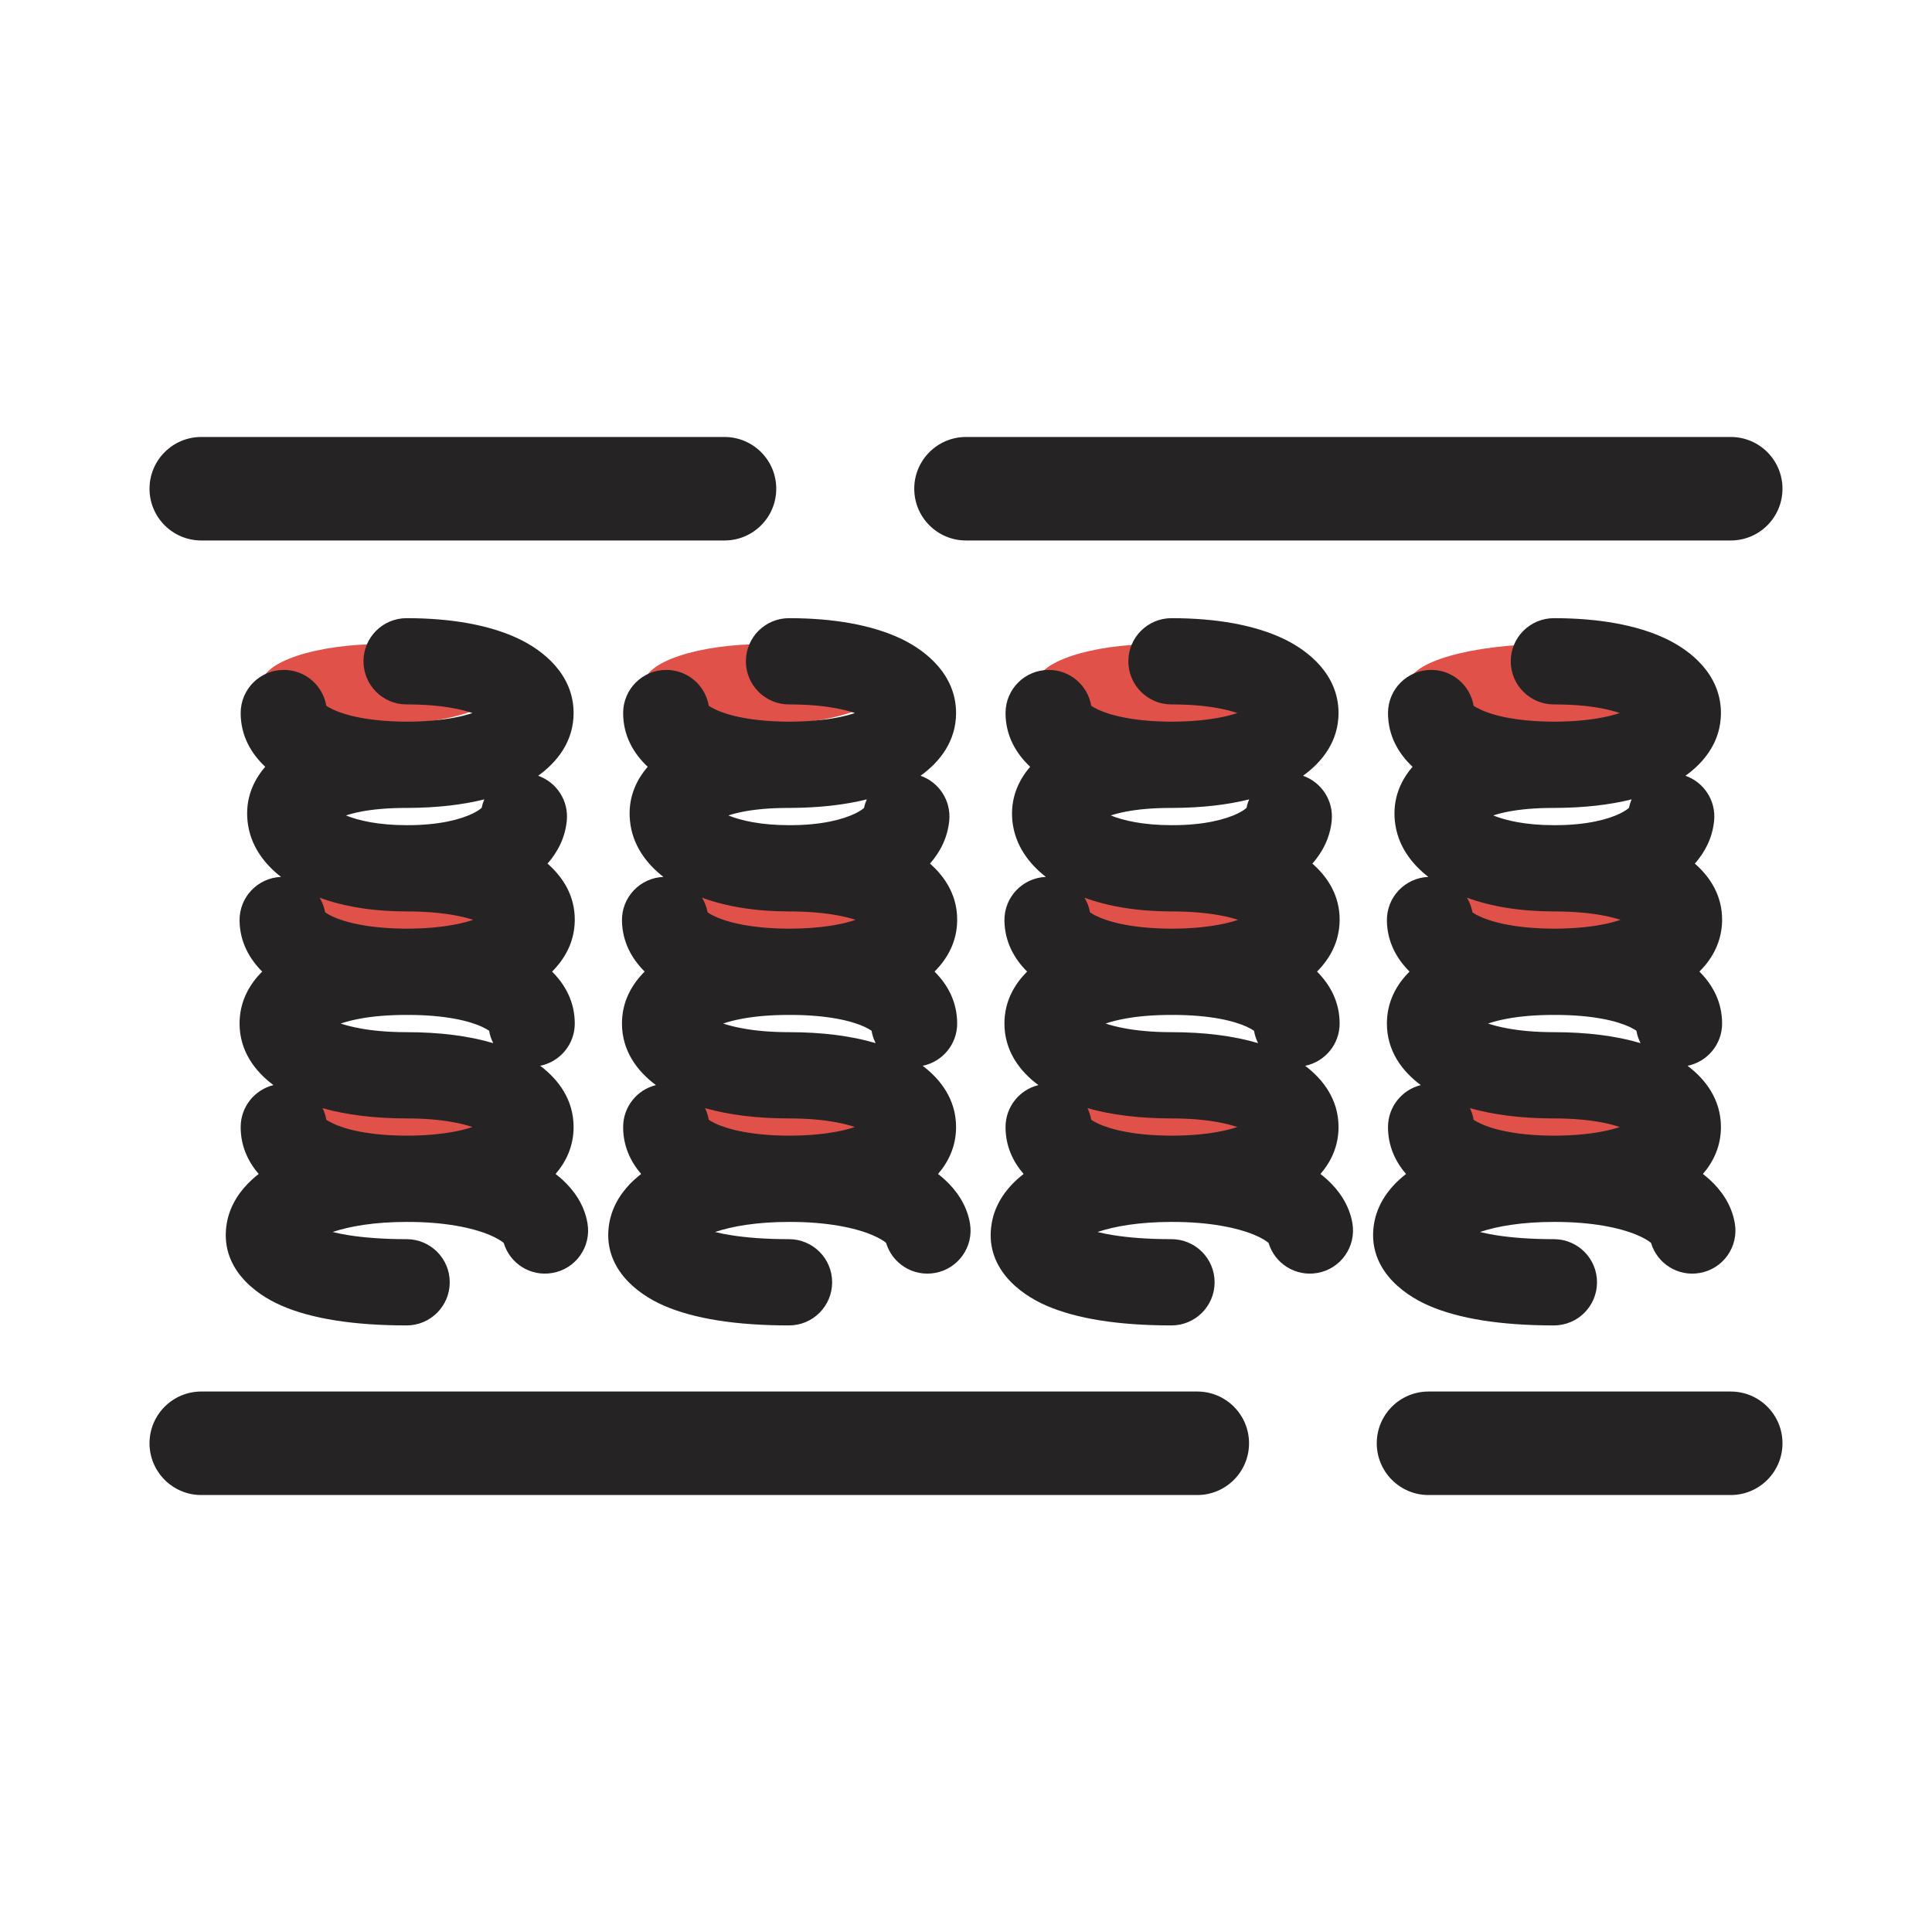 <svg width="28" height="28" viewBox="0 0 28 28" fill="none" xmlns="http://www.w3.org/2000/svg">
<g clip-path="url(#clip0_1030_11302)">
<path fill-rule="evenodd" clip-rule="evenodd" d="M5.542 10.5C6.508 10.5 7.292 10.239 7.292 9.917C7.292 9.595 6.508 9.334 5.542 9.334C4.575 9.334 3.792 9.595 3.792 9.917C3.792 10.239 4.575 10.5 5.542 10.5ZM5.542 14C6.508 14 7.292 13.739 7.292 13.417C7.292 13.095 6.508 12.834 5.542 12.834C4.575 12.834 3.792 13.095 3.792 13.417C3.792 13.739 4.575 14 5.542 14ZM7.292 16.334C7.292 16.656 6.508 16.917 5.542 16.917C4.575 16.917 3.792 16.656 3.792 16.334C3.792 16.011 4.575 15.75 5.542 15.75C6.508 15.75 7.292 16.011 7.292 16.334ZM11.083 16.917C12.05 16.917 12.833 16.656 12.833 16.334C12.833 16.011 12.05 15.75 11.083 15.75C10.117 15.75 9.333 16.011 9.333 16.334C9.333 16.656 10.117 16.917 11.083 16.917ZM12.833 13.417C12.833 13.739 12.05 14 11.083 14C10.117 14 9.333 13.739 9.333 13.417C9.333 13.095 10.117 12.834 11.083 12.834C12.05 12.834 12.833 13.095 12.833 13.417ZM11.083 10.5C12.05 10.5 12.833 10.239 12.833 9.917C12.833 9.595 12.05 9.334 11.083 9.334C10.117 9.334 9.333 9.595 9.333 9.917C9.333 10.239 10.117 10.5 11.083 10.5ZM18.521 9.917C18.521 10.239 17.737 10.5 16.771 10.5C15.804 10.5 15.021 10.239 15.021 9.917C15.021 9.595 15.804 9.334 16.771 9.334C17.737 9.334 18.521 9.595 18.521 9.917ZM16.771 14C17.737 14 18.521 13.739 18.521 13.417C18.521 13.095 17.737 12.834 16.771 12.834C15.804 12.834 15.021 13.095 15.021 13.417C15.021 13.739 15.804 14 16.771 14ZM18.521 16.334C18.521 16.656 17.737 16.917 16.771 16.917C15.804 16.917 15.021 16.656 15.021 16.334C15.021 16.011 15.804 15.75 16.771 15.75C17.737 15.75 18.521 16.011 18.521 16.334ZM22.458 16.917C23.425 16.917 24.208 16.656 24.208 16.334C24.208 16.011 23.425 15.75 22.458 15.75C21.492 15.75 20.708 16.011 20.708 16.334C20.708 16.656 21.492 16.917 22.458 16.917ZM24.5 13.417C24.5 13.739 23.586 14 22.458 14C21.331 14 20.417 13.739 20.417 13.417C20.417 13.095 21.331 12.834 22.458 12.834C23.586 12.834 24.5 13.095 24.5 13.417ZM22.458 10.5C23.586 10.5 24.5 10.239 24.5 9.917C24.5 9.595 23.586 9.334 22.458 9.334C21.331 9.334 20.417 9.595 20.417 9.917C20.417 10.239 21.331 10.5 22.458 10.5Z" fill="#E05149"/>
<path fill-rule="evenodd" clip-rule="evenodd" d="M2.917 6.333C2.503 6.333 2.167 6.669 2.167 7.083C2.167 7.498 2.503 7.833 2.917 7.833H2.931H2.946H2.96H2.975H2.989H3.004H3.018H3.033H3.047H3.062H3.077H3.091H3.106H3.121H3.136H3.15H3.165H3.18H3.195H3.21H3.225H3.24H3.255H3.27H3.285H3.3H3.315H3.33H3.345H3.36H3.375H3.39H3.406H3.421H3.436H3.451H3.467H3.482H3.497H3.512H3.528H3.543H3.559H3.574H3.589H3.605H3.62H3.636H3.651H3.667H3.683H3.698H3.714H3.729H3.745H3.761H3.776H3.792H3.808H3.823H3.839H3.855H3.871H3.886H3.902H3.918H3.934H3.95H3.966H3.982H3.998H4.013H4.029H4.045H4.061H4.077H4.093H4.109H4.125H4.141H4.158H4.174H4.19H4.206H4.222H4.238H4.254H4.27H4.287H4.303H4.319H4.335H4.352H4.368H4.384H4.4H4.417H4.433H4.449H4.466H4.482H4.498H4.515H4.531H4.547H4.564H4.58H4.597H4.613H4.629H4.646H4.662H4.679H4.695H4.712H4.728H4.745H4.761H4.778H4.794H4.811H4.827H4.844H4.861H4.877H4.894H4.91H4.927H4.944H4.96H4.977H4.994H5.01H5.027H5.043H5.06H5.077H5.093H5.11H5.127H5.144H5.16H5.177H5.194H5.21H5.227H5.244H5.261H5.277H5.294H5.311H5.328H5.344H5.361H5.378H5.395H5.411H5.428H5.445H5.462H5.479H5.495H5.512H5.529H5.546H5.563H5.579H5.596H5.613H5.63H5.647H5.663H5.68H5.697H5.714H5.731H5.748H5.764H5.781H5.798H5.815H5.832H5.848H5.865H5.882H5.899H5.916H5.933H5.949H5.966H5.983H6H6.017H6.033H6.05H6.067H6.084H6.101H6.117H6.134H6.151H6.168H6.185H6.201H6.218H6.235H6.252H6.269H6.285H6.302H6.319H6.336H6.352H6.369H6.386H6.403H6.419H6.436H6.453H6.47H6.486H6.503H6.52H6.536H6.553H6.57H6.586H6.603H6.62H6.636H6.653H6.67H6.686H6.703H6.72H6.736H6.753H6.769H6.786H6.802H6.819H6.836H6.852H6.869H6.885H6.902H6.918H6.935H6.951H6.968H6.984H7.001H7.017H7.034H7.05H7.066H7.083H7.099H7.116H7.132H7.148H7.165H7.181H7.197H7.214H7.23H7.246H7.263H7.279H7.295H7.311H7.328H7.344H7.36H7.376H7.392H7.409H7.425H7.441H7.457H7.473H7.489H7.505H7.521H7.537H7.553H7.569H7.585H7.601H7.617H7.633H7.649H7.665H7.681H7.697H7.713H7.729H7.744H7.76H7.776H7.792H7.808H7.823H7.839H7.855H7.871H7.886H7.902H7.918H7.933H7.949H7.964H7.98H7.995H8.011H8.026H8.042H8.057H8.073H8.088H8.104H8.119H8.134H8.15H8.165H8.18H8.196H8.211H8.226H8.241H8.257H8.272H8.287H8.302H8.317H8.332H8.347H8.362H8.377H8.392H8.407H8.422H8.437H8.452H8.467H8.482H8.497H8.511H8.526H8.541H8.556H8.57H8.585H8.6H8.614H8.629H8.644H8.658H8.673H8.687H8.702H8.716H8.73H8.745H8.759H8.774H8.788H8.802H8.816H8.831H8.845H8.859H8.873H8.887H8.901H8.915H8.929H8.943H8.957H8.971H8.985H8.999H9.013H9.027H9.041H9.054H9.068H9.082H9.096H9.109H9.123H9.136H9.15H9.163H9.177H9.19H9.204H9.217H9.231H9.244H9.257H9.271H9.284H9.297H9.31H9.323H9.336H9.349H9.363H9.376H9.389H9.401H9.414H9.427H9.44H9.453H9.466H9.478H9.491H9.504H9.516H9.529H9.542H9.554H9.567H9.579H9.591H9.604H9.616H9.628H9.641H9.653H9.665H9.677H9.689H9.702H9.714H9.726H9.738H9.75H9.761H9.773H9.785H9.797H9.809H9.82H9.832H9.844H9.855H9.867H9.878H9.89H9.901H9.913H9.924H9.935H9.947H9.958H9.969H9.98H9.991H10.002H10.013H10.024H10.035H10.046H10.057H10.068H10.079H10.089H10.1H10.111H10.121H10.132H10.142H10.153H10.163H10.174H10.184H10.194H10.205H10.215H10.225H10.235H10.245H10.255H10.265H10.275H10.285H10.295H10.305H10.315H10.324H10.334H10.344H10.353H10.363H10.372H10.382H10.391H10.4H10.41H10.419H10.428H10.437H10.446H10.456H10.464H10.473H10.482H10.491H10.5C10.914 7.833 11.25 7.498 11.25 7.083C11.25 6.669 10.914 6.333 10.5 6.333H10.491H10.482H10.473H10.464H10.456H10.446H10.437H10.428H10.419H10.41H10.4H10.391H10.382H10.372H10.363H10.353H10.344H10.334H10.324H10.315H10.305H10.295H10.285H10.275H10.265H10.255H10.245H10.235H10.225H10.215H10.205H10.194H10.184H10.174H10.163H10.153H10.142H10.132H10.121H10.111H10.1H10.089H10.079H10.068H10.057H10.046H10.035H10.024H10.013H10.002H9.991H9.98H9.969H9.958H9.947H9.935H9.924H9.913H9.901H9.89H9.878H9.867H9.855H9.844H9.832H9.82H9.809H9.797H9.785H9.773H9.761H9.75H9.738H9.726H9.714H9.702H9.689H9.677H9.665H9.653H9.641H9.628H9.616H9.604H9.591H9.579H9.567H9.554H9.542H9.529H9.516H9.504H9.491H9.478H9.466H9.453H9.44H9.427H9.414H9.401H9.389H9.376H9.363H9.349H9.336H9.323H9.31H9.297H9.284H9.271H9.257H9.244H9.231H9.217H9.204H9.19H9.177H9.163H9.15H9.136H9.123H9.109H9.096H9.082H9.068H9.054H9.041H9.027H9.013H8.999H8.985H8.971H8.957H8.943H8.929H8.915H8.901H8.887H8.873H8.859H8.845H8.831H8.816H8.802H8.788H8.774H8.759H8.745H8.73H8.716H8.702H8.687H8.673H8.658H8.644H8.629H8.614H8.6H8.585H8.57H8.556H8.541H8.526H8.511H8.497H8.482H8.467H8.452H8.437H8.422H8.407H8.392H8.377H8.362H8.347H8.332H8.317H8.302H8.287H8.272H8.257H8.241H8.226H8.211H8.196H8.18H8.165H8.15H8.134H8.119H8.104H8.088H8.073H8.057H8.042H8.026H8.011H7.995H7.98H7.964H7.949H7.933H7.918H7.902H7.886H7.871H7.855H7.839H7.823H7.808H7.792H7.776H7.76H7.744H7.729H7.713H7.697H7.681H7.665H7.649H7.633H7.617H7.601H7.585H7.569H7.553H7.537H7.521H7.505H7.489H7.473H7.457H7.441H7.425H7.409H7.392H7.376H7.36H7.344H7.328H7.311H7.295H7.279H7.263H7.246H7.23H7.214H7.197H7.181H7.165H7.148H7.132H7.116H7.099H7.083H7.066H7.05H7.034H7.017H7.001H6.984H6.968H6.951H6.935H6.918H6.902H6.885H6.869H6.852H6.836H6.819H6.802H6.786H6.769H6.753H6.736H6.72H6.703H6.686H6.67H6.653H6.636H6.62H6.603H6.586H6.57H6.553H6.536H6.52H6.503H6.486H6.47H6.453H6.436H6.419H6.403H6.386H6.369H6.352H6.336H6.319H6.302H6.285H6.269H6.252H6.235H6.218H6.201H6.185H6.168H6.151H6.134H6.117H6.101H6.084H6.067H6.05H6.033H6.017H6H5.983H5.966H5.949H5.933H5.916H5.899H5.882H5.865H5.848H5.832H5.815H5.798H5.781H5.764H5.748H5.731H5.714H5.697H5.68H5.663H5.647H5.63H5.613H5.596H5.579H5.563H5.546H5.529H5.512H5.495H5.479H5.462H5.445H5.428H5.411H5.395H5.378H5.361H5.344H5.328H5.311H5.294H5.277H5.261H5.244H5.227H5.21H5.194H5.177H5.16H5.144H5.127H5.11H5.093H5.077H5.06H5.043H5.027H5.01H4.994H4.977H4.96H4.944H4.927H4.91H4.894H4.877H4.861H4.844H4.827H4.811H4.794H4.778H4.761H4.745H4.728H4.712H4.695H4.679H4.662H4.646H4.629H4.613H4.597H4.58H4.564H4.547H4.531H4.515H4.498H4.482H4.466H4.449H4.433H4.417H4.4H4.384H4.368H4.352H4.335H4.319H4.303H4.287H4.27H4.254H4.238H4.222H4.206H4.19H4.174H4.158H4.141H4.125H4.109H4.093H4.077H4.061H4.045H4.029H4.013H3.998H3.982H3.966H3.95H3.934H3.918H3.902H3.886H3.871H3.855H3.839H3.823H3.808H3.792H3.776H3.761H3.745H3.729H3.714H3.698H3.683H3.667H3.651H3.636H3.62H3.605H3.589H3.574H3.559H3.543H3.528H3.512H3.497H3.482H3.467H3.451H3.436H3.421H3.406H3.39H3.375H3.36H3.345H3.33H3.315H3.3H3.285H3.27H3.255H3.24H3.225H3.21H3.195H3.18H3.165H3.15H3.136H3.121H3.106H3.091H3.077H3.062H3.047H3.033H3.018H3.004H2.989H2.975H2.96H2.946H2.931H2.917ZM14 6.333C13.586 6.333 13.25 6.669 13.25 7.083C13.25 7.498 13.586 7.833 14 7.833H14.026H14.052H14.078H14.103H14.129H14.155H14.18H14.206H14.231H14.257H14.282H14.307H14.332H14.357H14.382H14.407H14.432H14.457H14.482H14.507H14.531H14.556H14.58H14.605H14.629H14.653H14.678H14.702H14.726H14.75H14.774H14.798H14.822H14.846H14.87H14.894H14.917H14.941H14.965H14.988H15.012H15.035H15.059H15.082H15.105H15.128H15.151H15.175H15.198H15.22H15.243H15.266H15.289H15.312H15.335H15.357H15.38H15.403H15.425H15.448H15.47H15.492H15.515H15.537H15.559H15.581H15.604H15.626H15.648H15.67H15.692H15.713H15.735H15.757H15.779H15.801H15.822H15.844H15.866H15.887H15.909H15.93H15.951H15.973H15.994H16.015H16.037H16.058H16.079H16.1H16.121H16.142H16.163H16.184H16.205H16.226H16.247H16.268H16.288H16.309H16.33H16.35H16.371H16.392H16.412H16.433H16.453H16.473H16.494H16.514H16.535H16.555H16.575H16.595H16.615H16.636H16.656H16.676H16.696H16.716H16.736H16.756H16.776H16.796H16.815H16.835H16.855H16.875H16.895H16.914H16.934H16.954H16.973H16.993H17.012H17.032H17.051H17.071H17.09H17.11H17.129H17.149H17.168H17.187H17.207H17.226H17.245H17.264H17.284H17.303H17.322H17.341H17.36H17.379H17.398H17.417H17.436H17.455H17.474H17.493H17.512H17.531H17.55H17.569H17.588H17.607H17.626H17.644H17.663H17.682H17.701H17.72H17.738H17.757H17.776H17.794H17.813H17.832H17.85H17.869H17.887H17.906H17.925H17.943H17.962H17.98H17.999H18.017H18.036H18.054H18.073H18.091H18.11H18.128H18.147H18.165H18.184H18.202H18.22H18.239H18.257H18.276H18.294H18.312H18.331H18.349H18.367H18.386H18.404H18.422H18.441H18.459H18.477H18.496H18.514H18.532H18.551H18.569H18.587H18.605H18.624H18.642H18.66H18.679H18.697H18.715H18.733H18.752H18.77H18.788H18.806H18.825H18.843H18.861H18.88H18.898H18.916H18.934H18.953H18.971H18.989H19.008H19.026H19.044H19.063H19.081H19.099H19.118H19.136H19.154H19.173H19.191H19.209H19.228H19.246H19.265H19.283H19.302H19.32H19.338H19.357H19.375H19.394H19.412H19.431H19.449H19.468H19.486H19.505H19.523H19.542H19.56H19.579H19.598H19.616H19.635H19.653H19.672H19.691H19.709H19.728H19.747H19.765H19.784H19.803H19.822H19.841H19.859H19.878H19.897H19.916H19.935H19.954H19.973H19.992H20.011H20.03H20.049H20.068H20.087H20.106H20.125H20.144H20.163H20.182H20.201H20.221H20.24H20.259H20.278H20.298H20.317H20.336H20.356H20.375H20.395H20.414H20.433H20.453H20.473H20.492H20.512H20.531H20.551H20.571H20.59H20.61H20.63H20.65H20.669H20.689H20.709H20.729H20.749H20.769H20.789H20.809H20.829H20.849H20.869H20.89H20.91H20.93H20.95H20.971H20.991H21.011H21.032H21.052H21.073H21.093H21.114H21.134H21.155H21.176H21.197H21.217H21.238H21.259H21.28H21.301H21.322H21.343H21.364H21.385H21.406H21.427H21.448H21.469H21.491H21.512H21.533H21.555H21.576H21.598H21.619H21.641H21.662H21.684H21.706H21.727H21.749H21.771H21.793H21.815H21.837H21.859H21.881H21.903H21.925H21.948H21.97H21.992H22.015H22.037H22.059H22.082H22.105H22.127H22.15H22.173H22.195H22.218H22.241H22.264H22.287H22.31H22.333H22.356H22.38H22.403H22.426H22.449H22.473H22.496H22.52H22.543H22.567H22.591H22.614H22.638H22.662H22.686H22.71H22.734H22.758H22.782H22.807H22.831H22.855H22.88H22.904H22.929H22.953H22.978H23.003H23.027H23.052H23.077H23.102H23.127H23.152H23.177H23.203H23.228H23.253H23.279H23.304H23.33H23.355H23.381H23.407H23.432H23.458H23.484H23.51H23.536H23.562H23.589H23.615H23.641H23.668H23.694H23.721H23.747H23.774H23.801H23.828H23.855H23.881H23.909H23.936H23.963H23.99H24.017H24.045H24.072H24.1H24.128H24.155H24.183H24.211H24.239H24.267H24.295H24.323H24.351H24.38H24.408H24.437H24.465H24.494H24.523H24.551H24.58H24.609H24.638H24.667H24.697H24.726H24.755H24.785H24.814H24.844H24.873H24.903H24.933H24.963H24.993H25.023H25.053H25.083C25.498 7.833 25.833 7.498 25.833 7.083C25.833 6.669 25.498 6.333 25.083 6.333H25.053H25.023H24.993H24.963H24.933H24.903H24.873H24.844H24.814H24.785H24.755H24.726H24.697H24.667H24.638H24.609H24.58H24.551H24.523H24.494H24.465H24.437H24.408H24.38H24.351H24.323H24.295H24.267H24.239H24.211H24.183H24.155H24.128H24.1H24.072H24.045H24.017H23.99H23.963H23.936H23.909H23.881H23.855H23.828H23.801H23.774H23.747H23.721H23.694H23.668H23.641H23.615H23.589H23.562H23.536H23.51H23.484H23.458H23.432H23.407H23.381H23.355H23.33H23.304H23.279H23.253H23.228H23.203H23.177H23.152H23.127H23.102H23.077H23.052H23.027H23.003H22.978H22.953H22.929H22.904H22.88H22.855H22.831H22.807H22.782H22.758H22.734H22.71H22.686H22.662H22.638H22.614H22.591H22.567H22.543H22.52H22.496H22.473H22.449H22.426H22.403H22.38H22.356H22.333H22.31H22.287H22.264H22.241H22.218H22.195H22.173H22.15H22.127H22.105H22.082H22.059H22.037H22.015H21.992H21.97H21.948H21.925H21.903H21.881H21.859H21.837H21.815H21.793H21.771H21.749H21.727H21.706H21.684H21.662H21.641H21.619H21.598H21.576H21.555H21.533H21.512H21.491H21.469H21.448H21.427H21.406H21.385H21.364H21.343H21.322H21.301H21.28H21.259H21.238H21.217H21.197H21.176H21.155H21.134H21.114H21.093H21.073H21.052H21.032H21.011H20.991H20.971H20.95H20.93H20.91H20.89H20.869H20.849H20.829H20.809H20.789H20.769H20.749H20.729H20.709H20.689H20.669H20.65H20.63H20.61H20.59H20.571H20.551H20.531H20.512H20.492H20.473H20.453H20.433H20.414H20.395H20.375H20.356H20.336H20.317H20.298H20.278H20.259H20.24H20.221H20.201H20.182H20.163H20.144H20.125H20.106H20.087H20.068H20.049H20.03H20.011H19.992H19.973H19.954H19.935H19.916H19.897H19.878H19.859H19.841H19.822H19.803H19.784H19.765H19.747H19.728H19.709H19.691H19.672H19.653H19.635H19.616H19.598H19.579H19.56H19.542H19.523H19.505H19.486H19.468H19.449H19.431H19.412H19.394H19.375H19.357H19.338H19.32H19.302H19.283H19.265H19.246H19.228H19.209H19.191H19.173H19.154H19.136H19.118H19.099H19.081H19.063H19.044H19.026H19.008H18.989H18.971H18.953H18.934H18.916H18.898H18.88H18.861H18.843H18.825H18.806H18.788H18.77H18.752H18.733H18.715H18.697H18.679H18.66H18.642H18.624H18.605H18.587H18.569H18.551H18.532H18.514H18.496H18.477H18.459H18.441H18.422H18.404H18.386H18.367H18.349H18.331H18.312H18.294H18.276H18.257H18.239H18.22H18.202H18.184H18.165H18.147H18.128H18.11H18.091H18.073H18.054H18.036H18.017H17.999H17.98H17.962H17.943H17.925H17.906H17.887H17.869H17.85H17.832H17.813H17.794H17.776H17.757H17.738H17.72H17.701H17.682H17.663H17.644H17.626H17.607H17.588H17.569H17.55H17.531H17.512H17.493H17.474H17.455H17.436H17.417H17.398H17.379H17.36H17.341H17.322H17.303H17.284H17.264H17.245H17.226H17.207H17.187H17.168H17.149H17.129H17.11H17.09H17.071H17.051H17.032H17.012H16.993H16.973H16.954H16.934H16.914H16.895H16.875H16.855H16.835H16.815H16.796H16.776H16.756H16.736H16.716H16.696H16.676H16.656H16.636H16.615H16.595H16.575H16.555H16.535H16.514H16.494H16.473H16.453H16.433H16.412H16.392H16.371H16.35H16.33H16.309H16.288H16.268H16.247H16.226H16.205H16.184H16.163H16.142H16.121H16.1H16.079H16.058H16.037H16.015H15.994H15.973H15.951H15.93H15.909H15.887H15.866H15.844H15.822H15.801H15.779H15.757H15.735H15.713H15.692H15.67H15.648H15.626H15.604H15.581H15.559H15.537H15.515H15.492H15.47H15.448H15.425H15.403H15.38H15.357H15.335H15.312H15.289H15.266H15.243H15.22H15.198H15.175H15.151H15.128H15.105H15.082H15.059H15.035H15.012H14.988H14.965H14.941H14.917H14.894H14.87H14.846H14.822H14.798H14.774H14.75H14.726H14.702H14.678H14.653H14.629H14.605H14.58H14.556H14.531H14.507H14.482H14.457H14.432H14.407H14.382H14.357H14.332H14.307H14.282H14.257H14.231H14.206H14.18H14.155H14.129H14.103H14.078H14.052H14.026H14ZM5.268 9.584C5.268 9.238 5.547 8.959 5.893 8.959C6.547 8.959 7.095 9.06 7.505 9.252C7.886 9.431 8.313 9.782 8.313 10.334C8.313 10.744 8.077 11.043 7.799 11.243C8.065 11.336 8.244 11.602 8.214 11.896C8.19 12.143 8.082 12.349 7.935 12.516C8.161 12.714 8.335 12.986 8.33 13.343C8.325 13.651 8.188 13.895 8.001 14.081C8.191 14.27 8.33 14.519 8.33 14.834C8.33 15.136 8.115 15.389 7.829 15.446C8.094 15.646 8.313 15.938 8.313 16.334C8.313 16.61 8.206 16.835 8.052 17.014C8.086 17.041 8.119 17.068 8.151 17.097C8.313 17.245 8.468 17.456 8.514 17.727C8.573 18.068 8.345 18.391 8.004 18.449C7.689 18.504 7.389 18.312 7.3 18.013C7.268 17.986 7.203 17.942 7.089 17.895C6.844 17.794 6.448 17.709 5.909 17.709L5.901 17.709L5.893 17.709C5.427 17.709 5.068 17.772 4.821 17.855C4.889 17.872 4.967 17.888 5.056 17.902C5.278 17.937 5.555 17.959 5.893 17.959C6.238 17.959 6.518 18.238 6.518 18.584C6.518 18.929 6.238 19.209 5.893 19.209C5.125 19.209 4.514 19.112 4.079 18.922C3.68 18.749 3.178 18.361 3.287 17.727C3.334 17.456 3.489 17.245 3.651 17.097C3.682 17.068 3.715 17.041 3.749 17.014C3.595 16.835 3.488 16.61 3.488 16.334C3.488 16.04 3.691 15.793 3.963 15.726C3.696 15.527 3.472 15.233 3.472 14.834C3.472 14.519 3.61 14.27 3.8 14.081C3.614 13.895 3.476 13.651 3.472 13.343C3.467 13.002 3.735 12.722 4.073 12.709C3.827 12.518 3.622 12.249 3.587 11.896C3.555 11.578 3.668 11.316 3.844 11.113C3.64 10.921 3.488 10.663 3.488 10.334C3.488 9.988 3.768 9.709 4.113 9.709C4.422 9.708 4.679 9.933 4.729 10.229C4.749 10.242 4.78 10.261 4.828 10.283C5.016 10.372 5.363 10.458 5.901 10.459C6.165 10.458 6.386 10.437 6.566 10.404C6.678 10.384 6.771 10.359 6.847 10.334C6.771 10.308 6.678 10.283 6.566 10.263C6.384 10.229 6.16 10.209 5.893 10.209C5.547 10.209 5.268 9.929 5.268 9.584ZM5.917 11.709C6.33 11.707 6.7 11.665 7.019 11.585C7.002 11.624 6.989 11.665 6.98 11.708C6.963 11.725 6.925 11.753 6.853 11.789C6.676 11.876 6.365 11.959 5.909 11.959L5.905 11.959L5.893 11.959C5.488 11.959 5.197 11.893 5.013 11.818C5.074 11.798 5.147 11.779 5.235 11.762C5.407 11.729 5.625 11.709 5.893 11.709L5.901 11.709L5.909 11.709L5.917 11.709ZM5.893 14.709L5.901 14.709L5.909 14.709C6.452 14.709 6.801 14.795 6.99 14.883C7.038 14.906 7.069 14.925 7.089 14.938C7.099 15.002 7.12 15.062 7.148 15.118C6.795 15.013 6.372 14.959 5.893 14.959C5.625 14.959 5.401 14.938 5.219 14.904C5.107 14.884 5.014 14.859 4.938 14.834C5.014 14.808 5.107 14.783 5.219 14.763C5.401 14.729 5.625 14.709 5.893 14.709ZM6.568 13.404C6.387 13.437 6.165 13.458 5.901 13.459C5.363 13.458 5.012 13.372 4.819 13.282C4.766 13.258 4.732 13.237 4.712 13.222C4.698 13.146 4.671 13.074 4.632 13.01C4.986 13.14 5.413 13.209 5.893 13.209C6.166 13.209 6.394 13.23 6.58 13.263C6.69 13.283 6.782 13.306 6.858 13.331C6.779 13.358 6.683 13.383 6.568 13.404ZM6.566 16.404C6.386 16.437 6.165 16.458 5.901 16.459C5.363 16.458 5.016 16.372 4.828 16.283C4.78 16.261 4.749 16.242 4.729 16.229C4.719 16.169 4.701 16.113 4.675 16.06C5.021 16.158 5.43 16.209 5.893 16.209C6.16 16.209 6.384 16.23 6.566 16.263C6.678 16.283 6.771 16.308 6.847 16.334C6.771 16.359 6.678 16.384 6.566 16.404ZM4.484 18.03C4.484 18.03 4.484 18.03 4.485 18.029L4.484 18.03ZM4.701 10.204C4.7 10.204 4.702 10.207 4.709 10.213C4.704 10.206 4.701 10.203 4.701 10.204ZM6.991 11.697C6.993 11.695 6.994 11.693 6.994 11.693C6.994 11.693 6.993 11.694 6.991 11.697ZM4.685 13.198C4.684 13.198 4.686 13.201 4.692 13.207C4.688 13.201 4.685 13.198 4.685 13.198ZM7.117 14.963C7.118 14.963 7.116 14.96 7.109 14.954C7.113 14.961 7.117 14.964 7.117 14.963ZM4.701 16.203C4.7 16.204 4.702 16.207 4.709 16.213C4.704 16.206 4.701 16.203 4.701 16.203ZM7.318 18.03C7.318 18.03 7.317 18.03 7.316 18.029L7.318 18.03ZM11.435 8.959C11.09 8.959 10.81 9.238 10.81 9.584C10.81 9.929 11.09 10.209 11.435 10.209C11.703 10.209 11.926 10.229 12.108 10.263C12.22 10.283 12.314 10.308 12.39 10.334C12.314 10.359 12.22 10.384 12.108 10.404C11.928 10.437 11.707 10.458 11.444 10.459C10.905 10.458 10.558 10.372 10.37 10.283C10.323 10.261 10.291 10.242 10.272 10.229C10.222 9.933 9.965 9.708 9.656 9.709C9.31 9.709 9.031 9.988 9.031 10.334C9.031 10.663 9.183 10.921 9.387 11.113C9.211 11.316 9.098 11.578 9.13 11.896C9.165 12.249 9.369 12.518 9.615 12.709C9.277 12.722 9.009 13.002 9.014 13.343C9.019 13.651 9.156 13.895 9.343 14.081C9.153 14.27 9.014 14.519 9.014 14.834C9.014 15.233 9.238 15.527 9.506 15.726C9.233 15.793 9.031 16.04 9.031 16.334C9.031 16.61 9.138 16.835 9.292 17.014C9.258 17.041 9.225 17.068 9.193 17.097C9.031 17.245 8.877 17.456 8.83 17.727C8.721 18.361 9.223 18.749 9.621 18.922C10.057 19.112 10.668 19.209 11.435 19.209C11.78 19.209 12.06 18.929 12.06 18.584C12.06 18.238 11.78 17.959 11.435 17.959C11.097 17.959 10.82 17.937 10.599 17.902C10.51 17.888 10.431 17.872 10.363 17.855C10.61 17.772 10.969 17.709 11.435 17.709L11.443 17.709L11.451 17.709C11.991 17.709 12.387 17.794 12.632 17.895C12.746 17.942 12.811 17.986 12.842 18.013C12.931 18.312 13.232 18.504 13.547 18.449C13.887 18.391 14.116 18.068 14.057 17.727C14.01 17.456 13.855 17.245 13.693 17.097C13.662 17.068 13.629 17.041 13.595 17.014C13.749 16.835 13.856 16.61 13.856 16.334C13.856 15.938 13.636 15.646 13.372 15.446C13.657 15.389 13.872 15.136 13.872 14.834C13.872 14.519 13.734 14.27 13.544 14.081C13.73 13.895 13.868 13.651 13.872 13.343C13.877 12.986 13.703 12.714 13.478 12.516C13.625 12.349 13.732 12.143 13.757 11.896C13.786 11.602 13.608 11.336 13.341 11.243C13.619 11.043 13.856 10.744 13.856 10.334C13.856 9.782 13.428 9.431 13.048 9.252C12.638 9.06 12.089 8.959 11.435 8.959ZM12.562 11.585C12.242 11.665 11.872 11.707 11.459 11.709L11.451 11.709L11.444 11.709L11.435 11.709C11.168 11.709 10.95 11.729 10.778 11.762C10.69 11.779 10.616 11.798 10.556 11.818C10.74 11.893 11.03 11.959 11.435 11.959L11.448 11.959L11.451 11.959C11.907 11.959 12.218 11.876 12.396 11.789C12.468 11.753 12.505 11.725 12.523 11.708C12.531 11.665 12.545 11.624 12.562 11.585ZM11.444 14.709L11.435 14.709C11.168 14.709 10.944 14.729 10.762 14.763C10.65 14.783 10.557 14.808 10.48 14.834C10.557 14.859 10.65 14.884 10.762 14.904C10.944 14.938 11.168 14.959 11.435 14.959C11.915 14.959 12.338 15.013 12.691 15.118C12.662 15.062 12.642 15.002 12.631 14.938C12.612 14.925 12.581 14.906 12.533 14.883C12.344 14.795 11.994 14.709 11.451 14.709L11.444 14.709ZM11.444 13.459C11.707 13.458 11.929 13.437 12.111 13.404C12.226 13.383 12.322 13.358 12.4 13.331C12.325 13.306 12.232 13.283 12.122 13.263C11.937 13.23 11.709 13.209 11.435 13.209C10.956 13.209 10.528 13.14 10.174 13.01C10.213 13.074 10.241 13.146 10.255 13.222C10.275 13.237 10.309 13.258 10.362 13.282C10.555 13.372 10.906 13.458 11.444 13.459ZM11.444 16.459C11.707 16.458 11.928 16.437 12.108 16.404C12.22 16.384 12.314 16.359 12.39 16.334C12.314 16.308 12.22 16.283 12.108 16.263C11.926 16.23 11.703 16.209 11.435 16.209C10.973 16.209 10.563 16.158 10.218 16.06C10.243 16.113 10.262 16.169 10.272 16.229C10.291 16.242 10.323 16.261 10.37 16.283C10.558 16.372 10.905 16.458 11.444 16.459ZM10.026 18.03C10.026 18.03 10.027 18.03 10.027 18.03L10.028 18.029L10.026 18.03ZM10.243 10.204C10.243 10.204 10.245 10.207 10.251 10.213C10.247 10.206 10.244 10.203 10.243 10.204ZM12.534 11.697L12.535 11.695C12.536 11.694 12.537 11.693 12.536 11.693C12.536 11.693 12.535 11.694 12.534 11.697ZM10.227 13.198C10.227 13.198 10.229 13.201 10.235 13.207C10.231 13.201 10.228 13.198 10.227 13.198ZM12.66 14.963C12.66 14.963 12.658 14.96 12.652 14.954C12.656 14.961 12.659 14.964 12.66 14.963ZM10.243 16.203C10.243 16.204 10.245 16.207 10.251 16.213C10.247 16.206 10.244 16.203 10.243 16.203ZM12.86 18.03C12.86 18.03 12.86 18.03 12.859 18.029L12.86 18.03ZM16.353 9.584C16.353 9.238 16.633 8.959 16.978 8.959C17.632 8.959 18.181 9.06 18.59 9.252C18.971 9.431 19.399 9.782 19.399 10.334C19.399 10.744 19.162 11.043 18.884 11.243C19.151 11.336 19.329 11.602 19.3 11.896C19.275 12.143 19.167 12.349 19.02 12.516C19.246 12.714 19.42 12.986 19.415 13.343C19.41 13.651 19.273 13.895 19.087 14.081C19.276 14.27 19.415 14.519 19.415 14.834C19.415 15.136 19.2 15.389 18.915 15.446C19.179 15.646 19.399 15.938 19.399 16.334C19.399 16.61 19.292 16.835 19.137 17.014C19.172 17.041 19.204 17.068 19.236 17.097C19.398 17.245 19.553 17.456 19.6 17.727C19.658 18.068 19.43 18.391 19.09 18.449C18.775 18.504 18.474 18.312 18.385 18.013C18.354 17.986 18.288 17.942 18.175 17.895C17.929 17.794 17.534 17.709 16.994 17.709L16.986 17.709L16.978 17.709C16.512 17.709 16.153 17.772 15.906 17.855C15.974 17.872 16.052 17.888 16.141 17.902C16.363 17.937 16.64 17.959 16.978 17.959C17.323 17.959 17.603 18.238 17.603 18.584C17.603 18.929 17.323 19.209 16.978 19.209C16.21 19.209 15.6 19.112 15.164 18.922C14.765 18.749 14.263 18.361 14.373 17.727C14.419 17.456 14.574 17.245 14.736 17.097C14.768 17.068 14.801 17.041 14.835 17.014C14.68 16.835 14.573 16.61 14.573 16.334C14.573 16.04 14.776 15.793 15.049 15.726C14.781 15.527 14.557 15.233 14.557 14.834C14.557 14.519 14.696 14.27 14.886 14.081C14.699 13.895 14.562 13.651 14.557 13.343C14.552 13.002 14.82 12.722 15.158 12.709C14.912 12.518 14.708 12.249 14.672 11.896C14.641 11.578 14.754 11.316 14.93 11.113C14.726 10.921 14.573 10.663 14.573 10.334C14.573 9.988 14.853 9.709 15.198 9.709C15.508 9.708 15.765 9.933 15.815 10.229C15.834 10.242 15.865 10.261 15.913 10.283C16.101 10.372 16.448 10.458 16.986 10.459C17.25 10.458 17.471 10.437 17.651 10.404C17.763 10.384 17.856 10.359 17.933 10.334C17.856 10.308 17.763 10.283 17.651 10.263C17.469 10.229 17.245 10.209 16.978 10.209C16.633 10.209 16.353 9.929 16.353 9.584ZM17.002 11.709C17.415 11.707 17.785 11.665 18.104 11.585C18.087 11.624 18.074 11.665 18.066 11.708C18.048 11.725 18.011 11.753 17.939 11.789C17.761 11.876 17.45 11.959 16.994 11.959L16.99 11.959L16.978 11.959C16.573 11.959 16.282 11.893 16.098 11.818C16.159 11.798 16.233 11.779 16.321 11.762C16.493 11.729 16.71 11.709 16.978 11.709L16.986 11.709L16.994 11.709L17.002 11.709ZM16.978 14.709L16.986 14.709L16.994 14.709C17.537 14.709 17.887 14.795 18.075 14.883C18.123 14.906 18.154 14.925 18.174 14.938C18.185 15.002 18.205 15.062 18.233 15.118C17.88 15.013 17.458 14.959 16.978 14.959C16.71 14.959 16.487 14.938 16.305 14.904C16.193 14.884 16.099 14.859 16.023 14.834C16.099 14.808 16.193 14.783 16.305 14.763C16.487 14.729 16.71 14.709 16.978 14.709ZM17.654 13.404C17.472 13.437 17.25 13.458 16.986 13.459C16.448 13.458 16.097 13.372 15.905 13.282C15.851 13.258 15.818 13.237 15.797 13.222C15.784 13.146 15.756 13.074 15.717 13.01C16.071 13.14 16.498 13.209 16.978 13.209C17.251 13.209 17.48 13.23 17.665 13.263C17.775 13.283 17.867 13.306 17.943 13.331C17.864 13.358 17.768 13.383 17.654 13.404ZM17.651 16.404C17.471 16.437 17.25 16.458 16.986 16.459C16.448 16.458 16.101 16.372 15.913 16.283C15.865 16.261 15.834 16.242 15.815 16.229C15.805 16.169 15.786 16.113 15.761 16.06C16.106 16.158 16.515 16.209 16.978 16.209C17.245 16.209 17.469 16.23 17.651 16.263C17.763 16.283 17.856 16.308 17.933 16.334C17.856 16.359 17.763 16.384 17.651 16.404ZM15.569 18.03C15.569 18.03 15.569 18.03 15.57 18.029L15.569 18.03ZM15.786 10.204C15.786 10.204 15.788 10.207 15.794 10.213C15.79 10.206 15.787 10.203 15.786 10.204ZM18.079 11.693C18.079 11.693 18.078 11.695 18.076 11.697L18.078 11.694L18.079 11.693ZM15.77 13.198C15.77 13.198 15.772 13.201 15.778 13.207C15.774 13.201 15.771 13.198 15.77 13.198ZM18.202 14.962C18.203 14.963 18.203 14.963 18.203 14.963C18.202 14.964 18.199 14.961 18.194 14.954C18.198 14.958 18.201 14.96 18.202 14.962ZM15.786 16.203C15.786 16.204 15.788 16.207 15.794 16.213C15.79 16.206 15.787 16.203 15.786 16.203ZM22.52 8.959C22.175 8.959 21.895 9.238 21.895 9.584C21.895 9.929 22.175 10.209 22.52 10.209C22.788 10.209 23.012 10.229 23.194 10.263C23.306 10.283 23.399 10.308 23.475 10.334C23.399 10.359 23.306 10.384 23.194 10.404C23.014 10.437 22.793 10.458 22.529 10.459C21.991 10.458 21.643 10.372 21.456 10.283C21.408 10.261 21.377 10.242 21.357 10.229C21.307 9.933 21.05 9.708 20.741 9.709C20.396 9.709 20.116 9.988 20.116 10.334C20.116 10.663 20.268 10.921 20.472 11.113C20.296 11.316 20.183 11.578 20.215 11.896C20.25 12.249 20.454 12.518 20.701 12.709C20.363 12.722 20.095 13.002 20.1 13.343C20.104 13.651 20.242 13.895 20.428 14.081C20.238 14.27 20.1 14.519 20.1 14.834C20.1 15.233 20.323 15.527 20.591 15.726C20.319 15.793 20.116 16.04 20.116 16.334C20.116 16.61 20.223 16.835 20.377 17.014C20.343 17.041 20.31 17.068 20.279 17.097C20.117 17.245 19.962 17.456 19.915 17.727C19.806 18.361 20.308 18.749 20.707 18.922C21.142 19.112 21.753 19.209 22.52 19.209C22.866 19.209 23.145 18.929 23.145 18.584C23.145 18.238 22.866 17.959 22.52 17.959C22.182 17.959 21.905 17.937 21.684 17.902C21.595 17.888 21.517 17.872 21.449 17.855C21.696 17.772 22.054 17.709 22.52 17.709L22.529 17.709L22.537 17.709C23.076 17.709 23.472 17.794 23.717 17.895C23.831 17.942 23.896 17.986 23.928 18.013C24.017 18.312 24.317 18.504 24.632 18.449C24.973 18.391 25.201 18.068 25.142 17.727C25.096 17.456 24.941 17.245 24.779 17.097C24.747 17.068 24.714 17.041 24.68 17.014C24.834 16.835 24.941 16.61 24.941 16.334C24.941 15.938 24.722 15.646 24.457 15.446C24.743 15.389 24.958 15.136 24.958 14.834C24.958 14.519 24.819 14.27 24.629 14.081C24.816 13.895 24.953 13.651 24.958 13.343C24.963 12.986 24.789 12.714 24.563 12.516C24.71 12.349 24.818 12.143 24.842 11.896C24.872 11.602 24.693 11.336 24.427 11.243C24.705 11.043 24.941 10.744 24.941 10.334C24.941 9.782 24.514 9.431 24.133 9.252C23.723 9.06 23.175 8.959 22.52 8.959ZM23.647 11.585C23.328 11.665 22.957 11.707 22.544 11.709L22.537 11.709L22.529 11.709L22.52 11.709C22.253 11.709 22.035 11.729 21.863 11.762C21.775 11.779 21.701 11.798 21.641 11.818C21.825 11.893 22.116 11.959 22.52 11.959L22.533 11.959L22.537 11.959C22.993 11.959 23.304 11.876 23.481 11.789C23.553 11.753 23.59 11.725 23.608 11.708C23.617 11.665 23.63 11.624 23.647 11.585ZM22.529 14.709L22.52 14.709C22.253 14.709 22.029 14.729 21.847 14.763C21.735 14.783 21.642 14.808 21.566 14.834C21.642 14.859 21.735 14.884 21.847 14.904C22.029 14.938 22.253 14.959 22.52 14.959C23 14.959 23.423 15.013 23.776 15.118C23.748 15.062 23.727 15.002 23.716 14.938C23.697 14.925 23.666 14.906 23.618 14.883C23.429 14.795 23.08 14.709 22.537 14.709L22.529 14.709ZM22.529 13.459C22.793 13.458 23.015 13.437 23.196 13.404C23.311 13.383 23.407 13.358 23.486 13.331C23.41 13.306 23.318 13.283 23.208 13.263C23.022 13.23 22.794 13.209 22.52 13.209C22.041 13.209 21.614 13.14 21.26 13.01C21.299 13.074 21.326 13.146 21.34 13.222C21.36 13.237 21.394 13.258 21.447 13.282C21.64 13.372 21.991 13.458 22.529 13.459ZM22.529 16.459C22.793 16.458 23.014 16.437 23.194 16.404C23.306 16.384 23.399 16.359 23.475 16.334C23.399 16.308 23.306 16.283 23.194 16.263C23.012 16.23 22.788 16.209 22.52 16.209C22.058 16.209 21.648 16.158 21.303 16.06C21.329 16.113 21.347 16.169 21.357 16.229C21.377 16.242 21.408 16.261 21.456 16.283C21.643 16.372 21.991 16.458 22.529 16.459ZM21.329 10.204C21.328 10.204 21.33 10.207 21.337 10.213C21.332 10.206 21.329 10.203 21.329 10.204ZM23.619 11.697C23.621 11.695 23.622 11.693 23.622 11.693C23.622 11.693 23.62 11.694 23.619 11.697ZM21.313 13.198C21.312 13.198 21.314 13.201 21.32 13.207C21.316 13.201 21.313 13.198 21.313 13.198ZM23.745 14.963C23.745 14.963 23.745 14.963 23.744 14.962C23.743 14.96 23.741 14.958 23.737 14.954C23.741 14.961 23.745 14.964 23.745 14.963ZM21.329 16.203C21.328 16.204 21.33 16.207 21.337 16.213C21.332 16.206 21.329 16.203 21.329 16.203ZM23.945 18.03C23.945 18.03 23.946 18.03 23.945 18.03L23.944 18.029L23.945 18.03ZM2.917 20.167C2.503 20.167 2.167 20.503 2.167 20.917C2.167 21.331 2.503 21.667 2.917 21.667H2.947H2.977H3.007H3.037H3.067H3.097H3.127H3.157H3.186H3.216H3.245H3.274H3.304H3.333H3.362H3.391H3.42H3.449H3.478H3.506H3.535H3.564H3.592H3.62H3.649H3.677H3.705H3.733H3.761H3.789H3.817H3.845H3.873H3.9H3.928H3.955H3.983H4.01H4.037H4.065H4.092H4.119H4.146H4.173H4.199H4.226H4.253H4.279H4.306H4.333H4.359H4.385H4.412H4.438H4.464H4.49H4.516H4.542H4.568H4.594H4.619H4.645H4.671H4.696H4.722H4.747H4.772H4.798H4.823H4.848H4.873H4.898H4.923H4.948H4.973H4.998H5.022H5.047H5.071H5.096H5.12H5.145H5.169H5.193H5.218H5.242H5.266H5.29H5.314H5.338H5.362H5.386H5.409H5.433H5.457H5.48H5.504H5.527H5.551H5.574H5.597H5.621H5.644H5.667H5.69H5.713H5.736H5.759H5.782H5.805H5.828H5.85H5.873H5.896H5.918H5.941H5.963H5.986H6.008H6.03H6.053H6.075H6.097H6.119H6.141H6.163H6.185H6.207H6.229H6.251H6.273H6.294H6.316H6.338H6.359H6.381H6.403H6.424H6.445H6.467H6.488H6.51H6.531H6.552H6.573H6.594H6.615H6.637H6.658H6.679H6.7H6.72H6.741H6.762H6.783H6.804H6.824H6.845H6.866H6.886H6.907H6.927H6.948H6.968H6.989H7.009H7.029H7.05H7.07H7.09H7.111H7.131H7.151H7.171H7.191H7.211H7.231H7.251H7.271H7.291H7.311H7.331H7.35H7.37H7.39H7.41H7.429H7.449H7.469H7.488H7.508H7.528H7.547H7.567H7.586H7.606H7.625H7.644H7.664H7.683H7.702H7.722H7.741H7.76H7.78H7.799H7.818H7.837H7.856H7.875H7.894H7.913H7.933H7.952H7.971H7.99H8.009H8.027H8.046H8.065H8.084H8.103H8.122H8.141H8.16H8.178H8.197H8.216H8.235H8.253H8.272H8.291H8.309H8.328H8.347H8.365H8.384H8.403H8.421H8.44H8.458H8.477H8.495H8.514H8.533H8.551H8.57H8.588H8.606H8.625H8.643H8.662H8.68H8.699H8.717H8.736H8.754H8.772H8.791H8.809H8.827H8.846H8.864H8.882H8.901H8.919H8.937H8.956H8.974H8.992H9.011H9.029H9.047H9.066H9.084H9.102H9.12H9.139H9.157H9.175H9.194H9.212H9.23H9.248H9.267H9.285H9.303H9.322H9.34H9.358H9.376H9.395H9.413H9.431H9.45H9.468H9.486H9.505H9.523H9.541H9.559H9.578H9.596H9.614H9.633H9.651H9.669H9.688H9.706H9.725H9.743H9.761H9.78H9.798H9.817H9.835H9.853H9.872H9.89H9.909H9.927H9.946H9.964H9.983H10.001H10.02H10.038H10.057H10.075H10.094H10.113H10.131H10.15H10.168H10.187H10.206H10.225H10.243H10.262H10.281H10.299H10.318H10.337H10.356H10.374H10.393H10.412H10.431H10.45H10.469H10.488H10.507H10.526H10.545H10.564H10.583H10.602H10.621H10.64H10.659H10.678H10.697H10.717H10.736H10.755H10.774H10.794H10.813H10.832H10.852H10.871H10.89H10.91H10.929H10.949H10.968H10.988H11.007H11.027H11.047H11.066H11.086H11.106H11.125H11.145H11.165H11.185H11.205H11.225H11.244H11.264H11.284H11.304H11.324H11.345H11.365H11.385H11.405H11.425H11.445H11.466H11.486H11.506H11.527H11.547H11.568H11.588H11.609H11.629H11.65H11.67H11.691H11.712H11.733H11.753H11.774H11.795H11.816H11.837H11.858H11.879H11.9H11.921H11.942H11.963H11.985H12.006H12.027H12.049H12.07H12.092H12.113H12.135H12.156H12.178H12.2H12.221H12.243H12.265H12.287H12.309H12.331H12.352H12.374H12.397H12.419H12.441H12.463H12.485H12.508H12.53H12.553H12.575H12.598H12.62H12.643H12.665H12.688H12.711H12.734H12.757H12.78H12.803H12.826H12.849H12.872H12.895H12.918H12.942H12.965H12.989H13.012H13.036H13.059H13.083H13.106H13.13H13.154H13.178H13.202H13.226H13.25H13.274H13.298H13.322H13.347H13.371H13.395H13.42H13.444H13.469H13.494H13.518H13.543H13.568H13.593H13.618H13.643H13.668H13.693H13.718H13.744H13.769H13.794H13.82H13.845H13.871H13.897H13.922H13.948H13.974H14H17.352C17.766 21.667 18.102 21.331 18.102 20.917C18.102 20.503 17.766 20.167 17.352 20.167H14H13.974H13.948H13.922H13.897H13.871H13.845H13.82H13.794H13.769H13.744H13.718H13.693H13.668H13.643H13.618H13.593H13.568H13.543H13.518H13.494H13.469H13.444H13.42H13.395H13.371H13.347H13.322H13.298H13.274H13.25H13.226H13.202H13.178H13.154H13.13H13.106H13.083H13.059H13.036H13.012H12.989H12.965H12.942H12.918H12.895H12.872H12.849H12.826H12.803H12.78H12.757H12.734H12.711H12.688H12.665H12.643H12.62H12.598H12.575H12.553H12.53H12.508H12.485H12.463H12.441H12.419H12.397H12.374H12.352H12.331H12.309H12.287H12.265H12.243H12.221H12.2H12.178H12.156H12.135H12.113H12.092H12.07H12.049H12.027H12.006H11.985H11.963H11.942H11.921H11.9H11.879H11.858H11.837H11.816H11.795H11.774H11.753H11.733H11.712H11.691H11.67H11.65H11.629H11.609H11.588H11.568H11.547H11.527H11.506H11.486H11.466H11.445H11.425H11.405H11.385H11.365H11.345H11.324H11.304H11.284H11.264H11.244H11.225H11.205H11.185H11.165H11.145H11.125H11.106H11.086H11.066H11.047H11.027H11.007H10.988H10.968H10.949H10.929H10.91H10.89H10.871H10.852H10.832H10.813H10.794H10.774H10.755H10.736H10.717H10.697H10.678H10.659H10.64H10.621H10.602H10.583H10.564H10.545H10.526H10.507H10.488H10.469H10.45H10.431H10.412H10.393H10.374H10.356H10.337H10.318H10.299H10.281H10.262H10.243H10.225H10.206H10.187H10.168H10.15H10.131H10.113H10.094H10.075H10.057H10.038H10.02H10.001H9.983H9.964H9.946H9.927H9.909H9.89H9.872H9.853H9.835H9.817H9.798H9.78H9.761H9.743H9.725H9.706H9.688H9.669H9.651H9.633H9.614H9.596H9.578H9.559H9.541H9.523H9.505H9.486H9.468H9.45H9.431H9.413H9.395H9.376H9.358H9.34H9.322H9.303H9.285H9.267H9.248H9.23H9.212H9.194H9.175H9.157H9.139H9.12H9.102H9.084H9.066H9.047H9.029H9.011H8.992H8.974H8.956H8.937H8.919H8.901H8.882H8.864H8.846H8.827H8.809H8.791H8.772H8.754H8.736H8.717H8.699H8.68H8.662H8.643H8.625H8.606H8.588H8.57H8.551H8.533H8.514H8.495H8.477H8.458H8.44H8.421H8.403H8.384H8.365H8.347H8.328H8.309H8.291H8.272H8.253H8.235H8.216H8.197H8.178H8.16H8.141H8.122H8.103H8.084H8.065H8.046H8.027H8.009H7.99H7.971H7.952H7.933H7.913H7.894H7.875H7.856H7.837H7.818H7.799H7.78H7.76H7.741H7.722H7.702H7.683H7.664H7.644H7.625H7.606H7.586H7.567H7.547H7.528H7.508H7.488H7.469H7.449H7.429H7.41H7.39H7.37H7.35H7.331H7.311H7.291H7.271H7.251H7.231H7.211H7.191H7.171H7.151H7.131H7.111H7.09H7.07H7.05H7.029H7.009H6.989H6.968H6.948H6.927H6.907H6.886H6.866H6.845H6.824H6.804H6.783H6.762H6.741H6.72H6.7H6.679H6.658H6.637H6.615H6.594H6.573H6.552H6.531H6.51H6.488H6.467H6.445H6.424H6.403H6.381H6.359H6.338H6.316H6.294H6.273H6.251H6.229H6.207H6.185H6.163H6.141H6.119H6.097H6.075H6.053H6.03H6.008H5.986H5.963H5.941H5.918H5.896H5.873H5.85H5.828H5.805H5.782H5.759H5.736H5.713H5.69H5.667H5.644H5.621H5.597H5.574H5.551H5.527H5.504H5.48H5.457H5.433H5.409H5.386H5.362H5.338H5.314H5.29H5.266H5.242H5.218H5.193H5.169H5.145H5.12H5.096H5.071H5.047H5.022H4.998H4.973H4.948H4.923H4.898H4.873H4.848H4.823H4.798H4.772H4.747H4.722H4.696H4.671H4.645H4.619H4.594H4.568H4.542H4.516H4.49H4.464H4.438H4.412H4.385H4.359H4.333H4.306H4.279H4.253H4.226H4.199H4.173H4.146H4.119H4.092H4.065H4.037H4.01H3.983H3.955H3.928H3.9H3.873H3.845H3.817H3.789H3.761H3.733H3.705H3.677H3.649H3.62H3.592H3.564H3.535H3.506H3.478H3.449H3.42H3.391H3.362H3.333H3.304H3.274H3.245H3.216H3.186H3.157H3.127H3.097H3.067H3.037H3.007H2.977H2.947H2.917ZM20.703 20.167C20.289 20.167 19.953 20.503 19.953 20.917C19.953 21.331 20.289 21.667 20.703 21.667H20.71H20.717H20.724H20.731H20.738H20.745H20.752H20.759H20.767H20.773H20.781H20.788H20.795H20.802H20.809H20.816H20.823H20.83H20.837H20.844H20.851H20.858H20.865H20.872H20.88H20.887H20.894H20.901H20.908H20.915H20.922H20.93H20.937H20.944H20.951H20.958H20.965H20.972H20.98H20.987H20.994H21.001H21.008H21.015H21.023H21.03H21.037H21.044H21.051H21.059H21.066H21.073H21.08H21.087H21.095H21.102H21.109H21.116H21.124H21.131H21.138H21.145H21.153H21.16H21.167H21.175H21.182H21.189H21.197H21.204H21.211H21.218H21.226H21.233H21.24H21.248H21.255H21.262H21.27H21.277H21.284H21.292H21.299H21.306H21.314H21.321H21.329H21.336H21.343H21.351H21.358H21.366H21.373H21.381H21.388H21.395H21.403H21.41H21.418H21.425H21.433H21.44H21.448H21.455H21.462H21.47H21.477H21.485H21.492H21.5H21.507H21.515H21.523H21.53H21.538H21.545H21.553H21.56H21.568H21.575H21.583H21.59H21.598H21.605H21.613H21.621H21.628H21.636H21.643H21.651H21.659H21.666H21.674H21.682H21.689H21.697H21.704H21.712H21.72H21.727H21.735H21.743H21.751H21.758H21.766H21.774H21.781H21.789H21.797H21.805H21.812H21.82H21.828H21.835H21.843H21.851H21.859H21.866H21.874H21.882H21.89H21.898H21.905H21.913H21.921H21.929H21.937H21.945H21.952H21.96H21.968H21.976H21.984H21.992H22H22.007H22.015H22.023H22.031H22.039H22.047H22.055H22.063H22.071H22.079H22.087H22.095H22.102H22.11H22.118H22.126H22.134H22.142H22.15H22.158H22.166H22.174H22.182H22.19H22.198H22.206H22.214H22.223H22.23H22.239H22.247H22.255H22.263H22.271H22.279H22.287H22.295H22.303H22.311H22.32H22.328H22.336H22.344H22.352H22.36H22.369H22.377H22.385H22.393H22.401H22.409H22.418H22.426H22.434H22.442H22.451H22.459H22.467H22.475H22.483H22.492H22.5H22.508H22.517H22.525H22.533H22.542H22.55H22.558H22.567H22.575H22.583H22.592H22.6H22.608H22.617H22.625H22.633H22.642H22.65H22.659H22.667H22.675H22.684H22.692H22.701H22.709H22.718H22.726H22.735H22.743H22.752H22.76H22.769H22.777H22.786H22.794H22.803H22.811H22.82H22.828H22.837H22.846H22.854H22.863H22.871H22.88H22.889H22.897H22.906H22.914H22.923H22.932H22.94H22.949H22.958H22.966H22.975H22.984H22.992H23.001H23.01H23.018H23.027H23.036H23.045H23.053H23.062H23.071H23.08H23.088H23.097H23.106H23.115H23.124H23.133H23.141H23.15H23.159H23.168H23.177H23.186H23.195H23.203H23.212H23.221H23.23H23.239H23.248H23.257H23.266H23.275H23.284H23.293H23.302H23.311H23.32H23.329H23.338H23.347H23.356H23.365H23.374H23.383H23.392H23.401H23.41H23.419H23.428H23.437H23.446H23.456H23.465H23.474H23.483H23.492H23.501H23.51H23.52H23.529H23.538H23.547H23.556H23.566H23.575H23.584H23.593H23.602H23.612H23.621H23.63H23.64H23.649H23.658H23.668H23.677H23.686H23.695H23.705H23.714H23.724H23.733H23.742H23.752H23.761H23.77H23.78H23.789H23.799H23.808H23.818H23.827H23.837H23.846H23.855H23.865H23.875H23.884H23.893H23.903H23.913H23.922H23.932H23.941H23.951H23.96H23.97H23.98H23.989H23.999H24.009H24.018H24.028H24.037H24.047H24.057H24.067H24.076H24.086H24.096H24.105H24.115H24.125H24.134H24.144H24.154H24.164H24.174H24.183H24.193H24.203H24.213H24.223H24.233H24.242H24.252H24.262H24.272H24.282H24.292H24.302H24.312H24.322H24.331H24.341H24.351H24.361H24.371H24.381H24.391H24.401H24.411H24.421H24.431H24.441H24.451H24.462H24.472H24.482H24.492H24.502H24.512H24.522H24.532H24.542H24.552H24.563H24.573H24.583H24.593H24.603H24.614H24.624H24.634H24.644H24.654H24.665H24.675H24.685H24.696H24.706H24.716H24.727H24.737H24.747H24.758H24.768H24.778H24.789H24.799H24.809H24.82H24.83H24.841H24.851H24.862H24.872H24.883H24.893H24.904H24.914H24.924H24.935H24.946H24.956H24.967H24.977H24.988H24.998H25.009H25.02H25.03H25.041H25.051H25.062H25.073H25.083C25.498 21.667 25.833 21.331 25.833 20.917C25.833 20.503 25.498 20.167 25.083 20.167H25.073H25.062H25.051H25.041H25.03H25.02H25.009H24.998H24.988H24.977H24.967H24.956H24.946H24.935H24.924H24.914H24.904H24.893H24.883H24.872H24.862H24.851H24.841H24.83H24.82H24.809H24.799H24.789H24.778H24.768H24.758H24.747H24.737H24.727H24.716H24.706H24.696H24.685H24.675H24.665H24.654H24.644H24.634H24.624H24.614H24.603H24.593H24.583H24.573H24.563H24.552H24.542H24.532H24.522H24.512H24.502H24.492H24.482H24.472H24.462H24.451H24.441H24.431H24.421H24.411H24.401H24.391H24.381H24.371H24.361H24.351H24.341H24.331H24.322H24.312H24.302H24.292H24.282H24.272H24.262H24.252H24.242H24.233H24.223H24.213H24.203H24.193H24.183H24.174H24.164H24.154H24.144H24.134H24.125H24.115H24.105H24.096H24.086H24.076H24.067H24.057H24.047H24.037H24.028H24.018H24.009H23.999H23.989H23.98H23.97H23.96H23.951H23.941H23.932H23.922H23.913H23.903H23.893H23.884H23.875H23.865H23.855H23.846H23.837H23.827H23.818H23.808H23.799H23.789H23.78H23.77H23.761H23.752H23.742H23.733H23.724H23.714H23.705H23.695H23.686H23.677H23.668H23.658H23.649H23.64H23.63H23.621H23.612H23.602H23.593H23.584H23.575H23.566H23.556H23.547H23.538H23.529H23.52H23.51H23.501H23.492H23.483H23.474H23.465H23.456H23.446H23.437H23.428H23.419H23.41H23.401H23.392H23.383H23.374H23.365H23.356H23.347H23.338H23.329H23.32H23.311H23.302H23.293H23.284H23.275H23.266H23.257H23.248H23.239H23.23H23.221H23.212H23.203H23.195H23.186H23.177H23.168H23.159H23.15H23.141H23.133H23.124H23.115H23.106H23.097H23.088H23.08H23.071H23.062H23.053H23.045H23.036H23.027H23.018H23.01H23.001H22.992H22.984H22.975H22.966H22.958H22.949H22.94H22.932H22.923H22.914H22.906H22.897H22.889H22.88H22.871H22.863H22.854H22.846H22.837H22.828H22.82H22.811H22.803H22.794H22.786H22.777H22.769H22.76H22.752H22.743H22.735H22.726H22.718H22.709H22.701H22.692H22.684H22.675H22.667H22.659H22.65H22.642H22.633H22.625H22.617H22.608H22.6H22.592H22.583H22.575H22.567H22.558H22.55H22.542H22.533H22.525H22.517H22.508H22.5H22.492H22.483H22.475H22.467H22.459H22.451H22.442H22.434H22.426H22.418H22.409H22.401H22.393H22.385H22.377H22.369H22.36H22.352H22.344H22.336H22.328H22.32H22.311H22.303H22.295H22.287H22.279H22.271H22.263H22.255H22.247H22.239H22.23H22.223H22.214H22.206H22.198H22.19H22.182H22.174H22.166H22.158H22.15H22.142H22.134H22.126H22.118H22.11H22.102H22.095H22.087H22.079H22.071H22.063H22.055H22.047H22.039H22.031H22.023H22.015H22.007H22H21.992H21.984H21.976H21.968H21.96H21.952H21.945H21.937H21.929H21.921H21.913H21.905H21.898H21.89H21.882H21.874H21.866H21.859H21.851H21.843H21.835H21.828H21.82H21.812H21.805H21.797H21.789H21.781H21.774H21.766H21.758H21.751H21.743H21.735H21.727H21.72H21.712H21.704H21.697H21.689H21.682H21.674H21.666H21.659H21.651H21.643H21.636H21.628H21.621H21.613H21.605H21.598H21.59H21.583H21.575H21.568H21.56H21.553H21.545H21.538H21.53H21.523H21.515H21.507H21.5H21.492H21.485H21.477H21.47H21.462H21.455H21.448H21.44H21.433H21.425H21.418H21.41H21.403H21.395H21.388H21.381H21.373H21.366H21.358H21.351H21.343H21.336H21.329H21.321H21.314H21.306H21.299H21.292H21.284H21.277H21.27H21.262H21.255H21.248H21.24H21.233H21.226H21.218H21.211H21.204H21.197H21.189H21.182H21.175H21.167H21.16H21.153H21.145H21.138H21.131H21.124H21.116H21.109H21.102H21.095H21.087H21.08H21.073H21.066H21.059H21.051H21.044H21.037H21.03H21.023H21.015H21.008H21.001H20.994H20.987H20.98H20.972H20.965H20.958H20.951H20.944H20.937H20.93H20.922H20.915H20.908H20.901H20.894H20.887H20.88H20.872H20.865H20.858H20.851H20.844H20.837H20.83H20.823H20.816H20.809H20.802H20.795H20.788H20.781H20.773H20.767H20.759H20.752H20.745H20.738H20.731H20.724H20.717H20.71H20.703Z" fill="#252323"/>
</g>
<defs>
<clipPath id="clip0_1030_11302">
<rect width="28" height="28" fill="white"/>
</clipPath>
</defs>
</svg>
